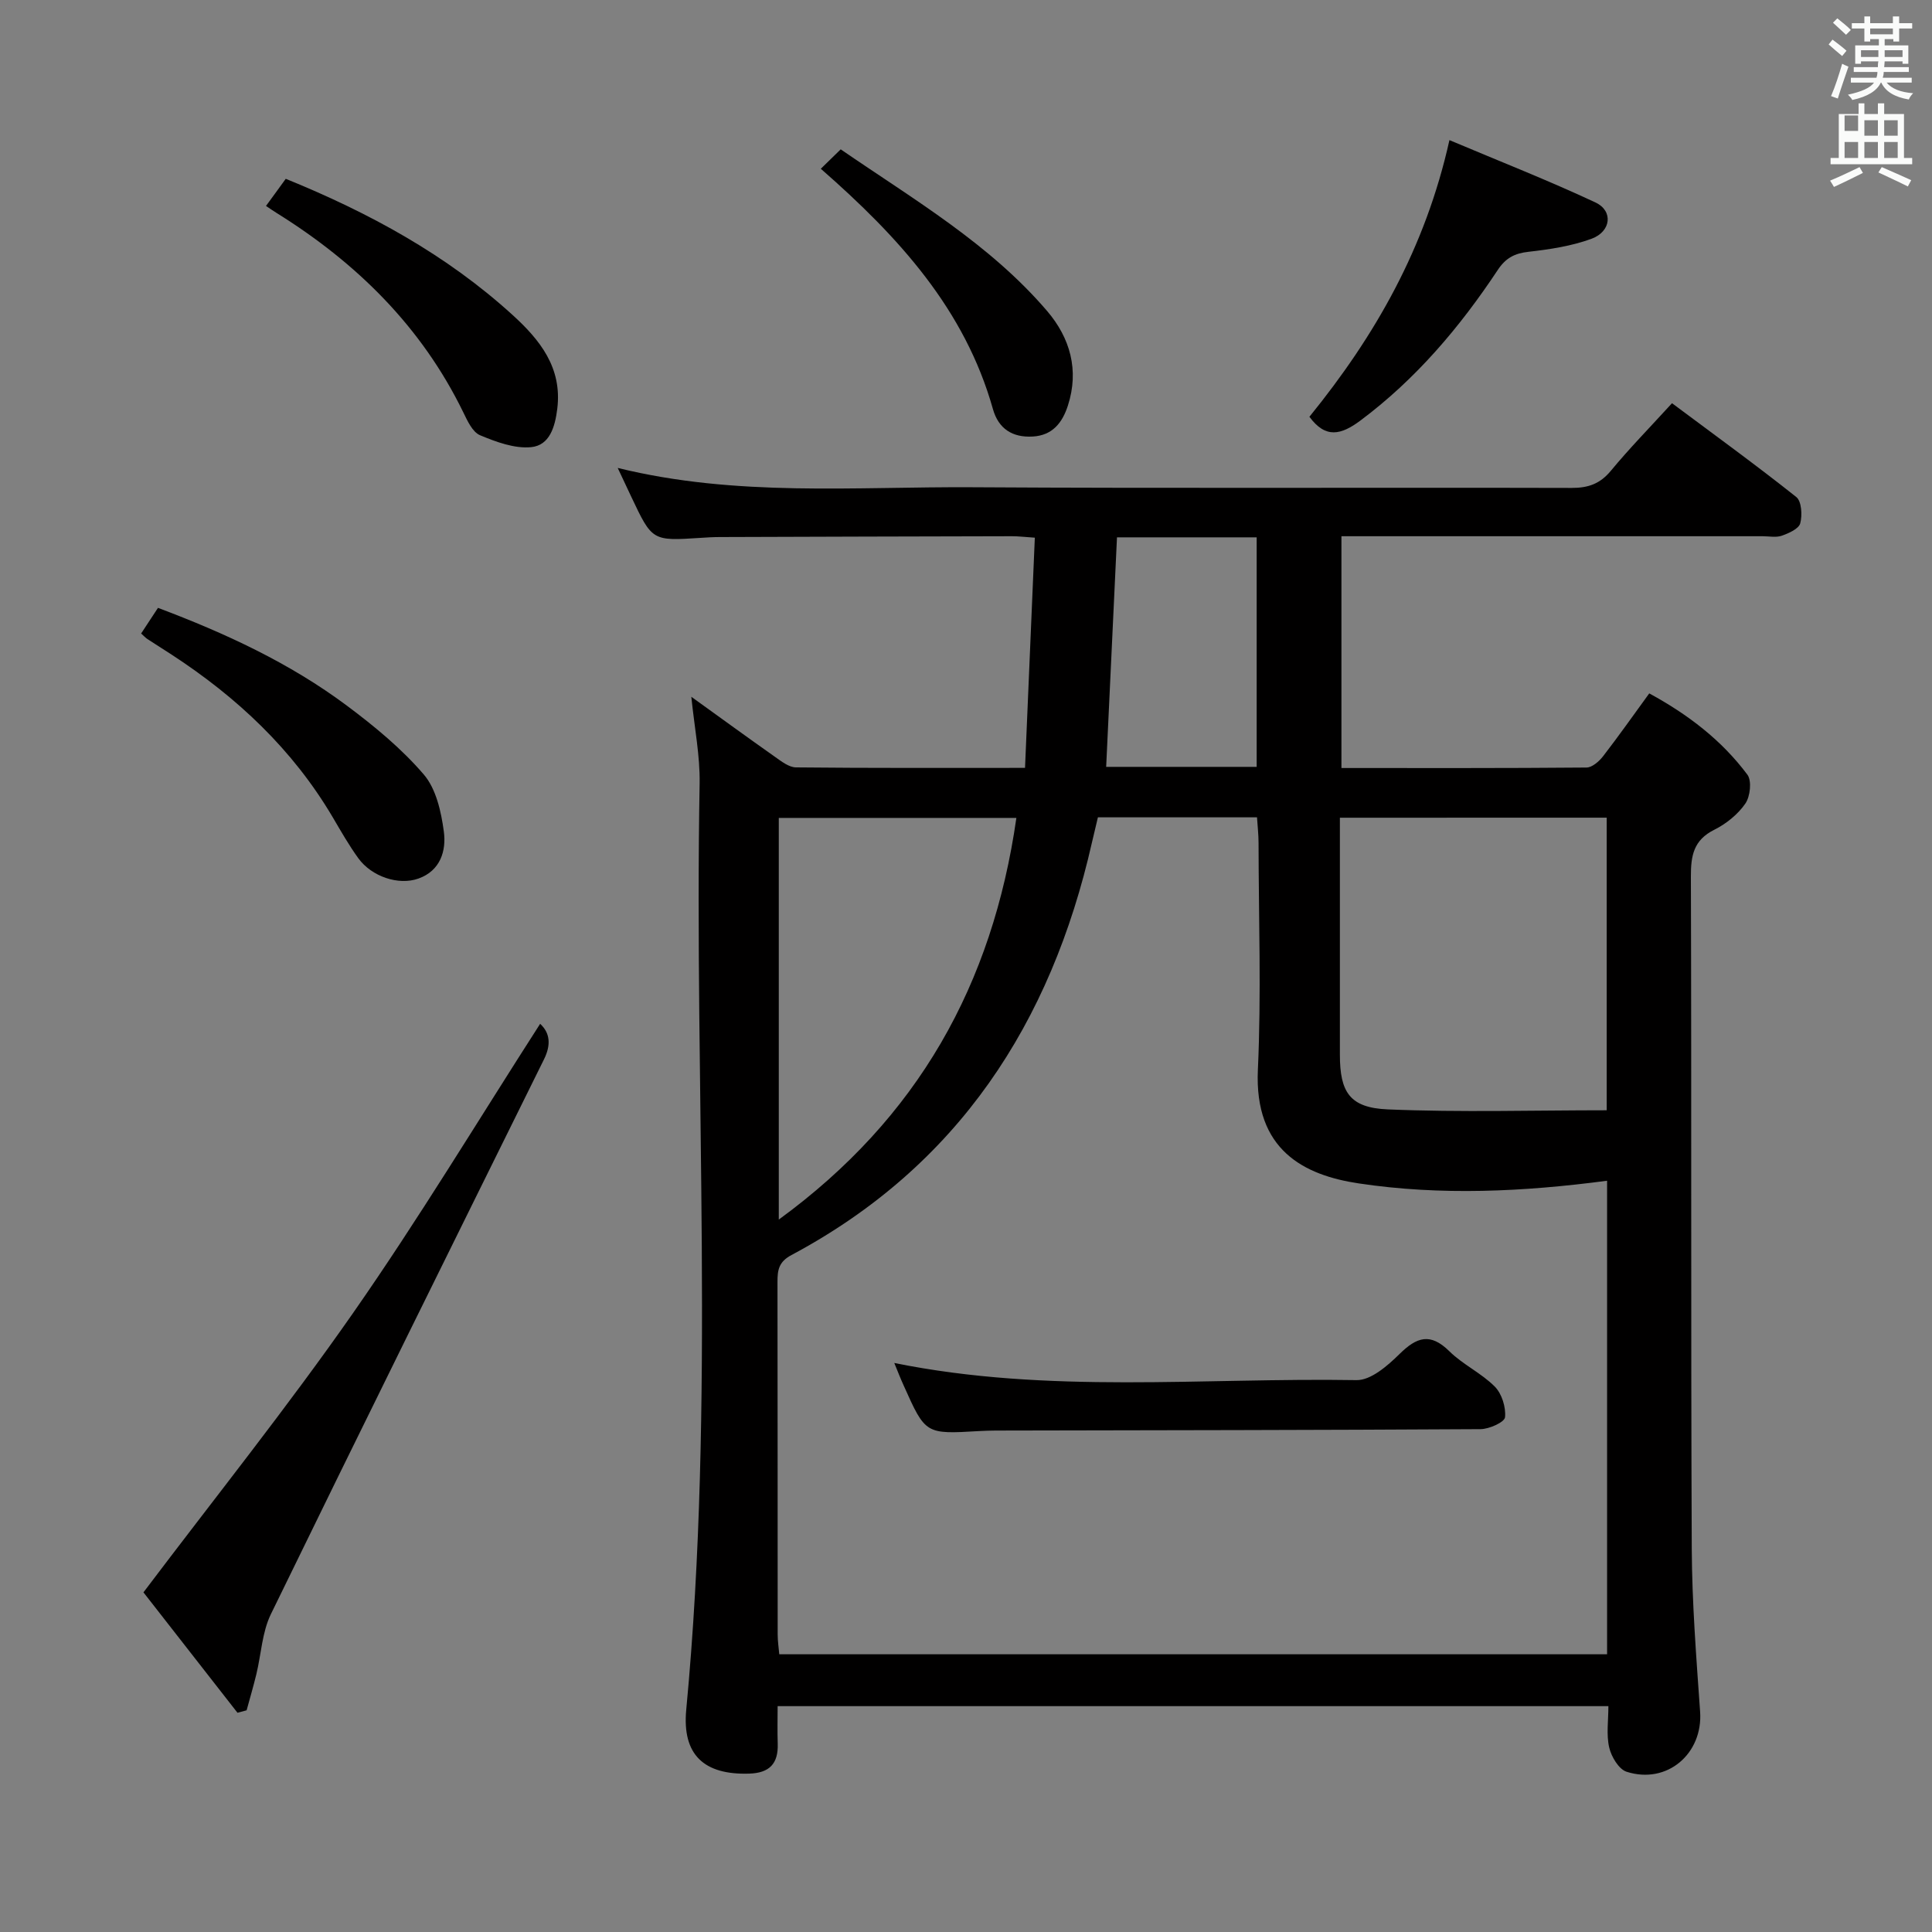 <svg enable-background="new 0 0 400 400" viewBox="0 0 400 400" xmlns="http://www.w3.org/2000/svg"><rect x="0" y="0" width="400" height="400" fill="#808080" stroke="none"/><path d="m378.6 9.2.8-1c.9.7 1.9 1.4 2.9 2.3l-.9 1.1c-1.1-.9-2-1.7-2.8-2.4zm.5 10.7c.9-2.1 1.6-4.3 2.3-6.7.4.2.8.4 1.3.6-.7 2.1-1.5 4.3-2.2 6.6zm.4-15.2.9-.9c1 .8 2 1.6 2.8 2.4l-1 1c-1-.9-1.9-1.8-2.7-2.5zm12.5-1.3h1.2v1.4h2.7v1.1h-2.7v2.7h-1.2v-.5h-1.8v1.3h4.9v3.8h-1.2v-.5h-3.7c0 .4-.1.9-.1 1.2h5.1v1h-5.2c0 .5-.1.9-.2 1.2h6v1h-5.2c1.1 1.3 2.9 2 5.5 2.2-.4.4-.7.8-.9 1.3-2.9-.5-4.8-1.6-5.7-3.5h-.1c-.8 1.7-2.7 2.9-5.9 3.6-.2-.4-.6-.8-.9-1.1 2.8-.6 4.6-1.4 5.4-2.5h-4.8v-1h5.3c.1-.3.2-.7.2-1.2h-4.9v-1h5c0-.4 0-.8.1-1.2h-3.6v.5h-1.2v-3.8h4.9v-1.3h-1.8v.5h-1.2v-2.7h-2.6v-1.1h2.6v-1.4h1.2v1.4h4.7v-1.4zm-6.7 8.4h3.6c0-.4 0-.9 0-1.4h-3.6zm1.9-4.7h4.7v-1.2h-4.7zm6.7 3.3h-3.7v1.4h3.7z" fill="#fafbfa"/><path d="m384.7 21.4h1.3v2.2h2.8v-2.2h1.3v2.2h4.1v9.1h1.7v1.3h-16.9v-1.3h1.7v-9.1h4.1v-2.2zm.3 13.2.7 1.2c-1.8.9-3.8 1.9-6 2.9-.2-.4-.5-.8-.8-1.3 2.4-1 4.4-2 6.1-2.8zm-3.1-7.5h2.8v-3.2h-2.8v4.2zm0 5.6h2.8v-3.3h-2.8zm4.1-4.6h2.8v-3.2h-2.8zm0 4.6h2.8v-3.3h-2.8zm3.6 1.9c2.1.9 4.1 1.8 6.1 2.7l-.7 1.3c-2.2-1.1-4.2-2-6.1-2.9zm3.3-9.7h-2.8v3.2h2.8zm-2.8 7.8h2.8v-3.3h-2.8z" fill="#fafbfa"/><g fill="#010000"><path d="m333 353.24c-57.43 0-114.36 0-172 0 0 2.6-.07 5.19.02 7.78.13 4.13-1.7 6.06-5.92 6.19-9.31.29-13.91-3.86-13.02-13.25 6.04-63.85 1.62-127.84 2.77-191.75.1-5.72-1.06-11.46-1.72-17.95 6.08 4.38 11.68 8.46 17.34 12.45 1.32.93 2.86 2.15 4.32 2.17 15.47.16 30.94.1 47.43.1.68-16.03 1.35-31.69 2.03-47.66-2.18-.14-3.46-.31-4.74-.3-20.16.04-40.33.1-60.49.17-1.33 0-2.66.08-3.99.17-10 .65-10 .65-14.34-8.53-.85-1.79-1.69-3.59-2.8-5.95 24.58 6.05 49.11 3.85 73.49 4 41.33.25 82.66.03 123.99.14 3.46.01 5.91-.85 8.15-3.56 3.81-4.61 8.01-8.9 12.65-13.98 8.65 6.46 17.34 12.75 25.73 19.42 1.1.87 1.27 3.77.82 5.45-.31 1.14-2.36 2.05-3.81 2.56-1.19.42-2.64.11-3.97.11-27.17 0-54.33 0-81.5 0-1.8 0-3.61 0-5.71 0v47.99c17.12 0 33.93.05 50.74-.1 1.16-.01 2.59-1.26 3.41-2.31 3.25-4.2 6.3-8.54 9.58-13.04 8.04 4.37 15 9.7 20.32 16.83.94 1.26.59 4.52-.43 5.99-1.55 2.24-3.96 4.18-6.42 5.41-4.3 2.14-4.87 5.36-4.85 9.74.15 46.33-.02 92.66.18 138.99.05 11.29.94 22.6 1.73 33.87.61 8.68-6.82 15.12-15.23 12.43-1.61-.52-3.15-3.11-3.59-5.01-.62-2.67-.17-5.56-.17-8.57zm-105.69-184.02c-.47 2-.87 3.61-1.24 5.23-8.47 37.4-27.72 66.99-62.2 85.39-2.65 1.41-2.9 3.11-2.9 5.55.04 24.33.02 48.66.04 72.99 0 1.41.22 2.83.33 4.12h171.39c0-32.92 0-65.51 0-98.04-17.29 2.28-34.38 3.11-51.43.55-11.25-1.69-21.64-6.84-20.87-23.52.72-15.63.16-31.32.14-46.99 0-1.74-.21-3.48-.32-5.28-11.24 0-21.88 0-32.94 0zm50.1.08v5.59 43.47c0 7.77 2.03 11 9.94 11.33 15.04.63 30.12.18 45.3.18 0-20.74 0-40.61 0-60.58-18.43.01-36.52.01-55.24.01zm-116.17 83.2c28.83-21.02 44.25-48.69 49.19-83.16-16.84 0-32.89 0-49.19 0zm98.94-93.73c0-16.08 0-31.79 0-47.52-9.84 0-19.28 0-28.92 0-.75 15.92-1.49 31.6-2.24 47.52z"/><path d="m49.17 354.61c-6.71-8.59-13.41-17.18-19.47-24.93 14.82-19.63 29.76-38.29 43.41-57.85 13.57-19.45 25.84-39.82 38.72-59.86 2.05 1.88 2.29 4.33.8 7.35-18.92 38.26-37.86 76.51-56.55 114.88-1.82 3.74-2 8.27-3 12.41-.61 2.51-1.34 5-2.02 7.49-.62.17-1.25.34-1.89.51z"/><path d="m271.1 86.29c13.59-16.75 24-34.89 28.99-57.28 10.33 4.36 20.43 8.32 30.24 12.91 3.71 1.74 3.25 6.01-.81 7.51-4.13 1.52-8.64 2.2-13.05 2.7-2.9.32-4.73 1.28-6.38 3.77-7.86 11.86-16.95 22.6-28.46 31.19-3.97 2.95-7.17 3.77-10.53-.8z"/><path d="m29.22 131.16c1.1-1.67 2.17-3.31 3.49-5.31 13.94 5.25 27.28 11.41 39.15 20.28 5.69 4.25 11.29 8.87 15.88 14.22 2.55 2.97 3.6 7.7 4.15 11.8.54 3.99-.71 8.12-5.24 9.74-4.14 1.49-9.72-.41-12.47-4.21-1.94-2.68-3.59-5.58-5.27-8.44-8.29-14.06-19.83-24.88-33.38-33.71-1.67-1.09-3.36-2.14-5.02-3.23-.4-.27-.72-.63-1.29-1.14z"/><path d="m59.16 37.02c17.34 7.05 33.3 15.75 46.96 28.19 5.65 5.14 10.3 10.9 9.26 19.4-.46 3.74-1.56 7.59-5.42 7.97-3.44.33-7.24-1.08-10.57-2.47-1.56-.65-2.61-2.97-3.47-4.74-8.64-17.74-22.09-30.96-38.64-41.27-.7-.44-1.38-.9-2.21-1.46.75-1.03 1.42-1.94 2.08-2.85.58-.8 1.16-1.6 2.01-2.77z"/><path d="m169.94 34.94c1.39-1.36 2.55-2.49 4.12-4.02 15.16 10.42 30.84 19.56 42.75 33.49 4.73 5.54 6.66 12.21 4.29 19.55-1.15 3.57-3.2 6.19-7.29 6.42-4.21.24-7.09-1.61-8.24-5.7-5.8-20.58-19.42-35.55-35.63-49.74z"/><path d="m185.15 282.19c31.89 6.47 63.88 3.01 95.71 3.55 2.97.05 6.44-2.99 8.89-5.4 3.56-3.51 6.36-4.48 10.31-.59 2.81 2.78 6.64 4.53 9.42 7.33 1.46 1.47 2.33 4.28 2.12 6.35-.11 1.02-3.28 2.45-5.07 2.46-33.45.2-66.91.22-100.36.29-1.16 0-2.33.05-3.49.11-11.07.65-11.07.66-15.58-9.43-.67-1.46-1.25-2.97-1.95-4.67z"/></g></svg>